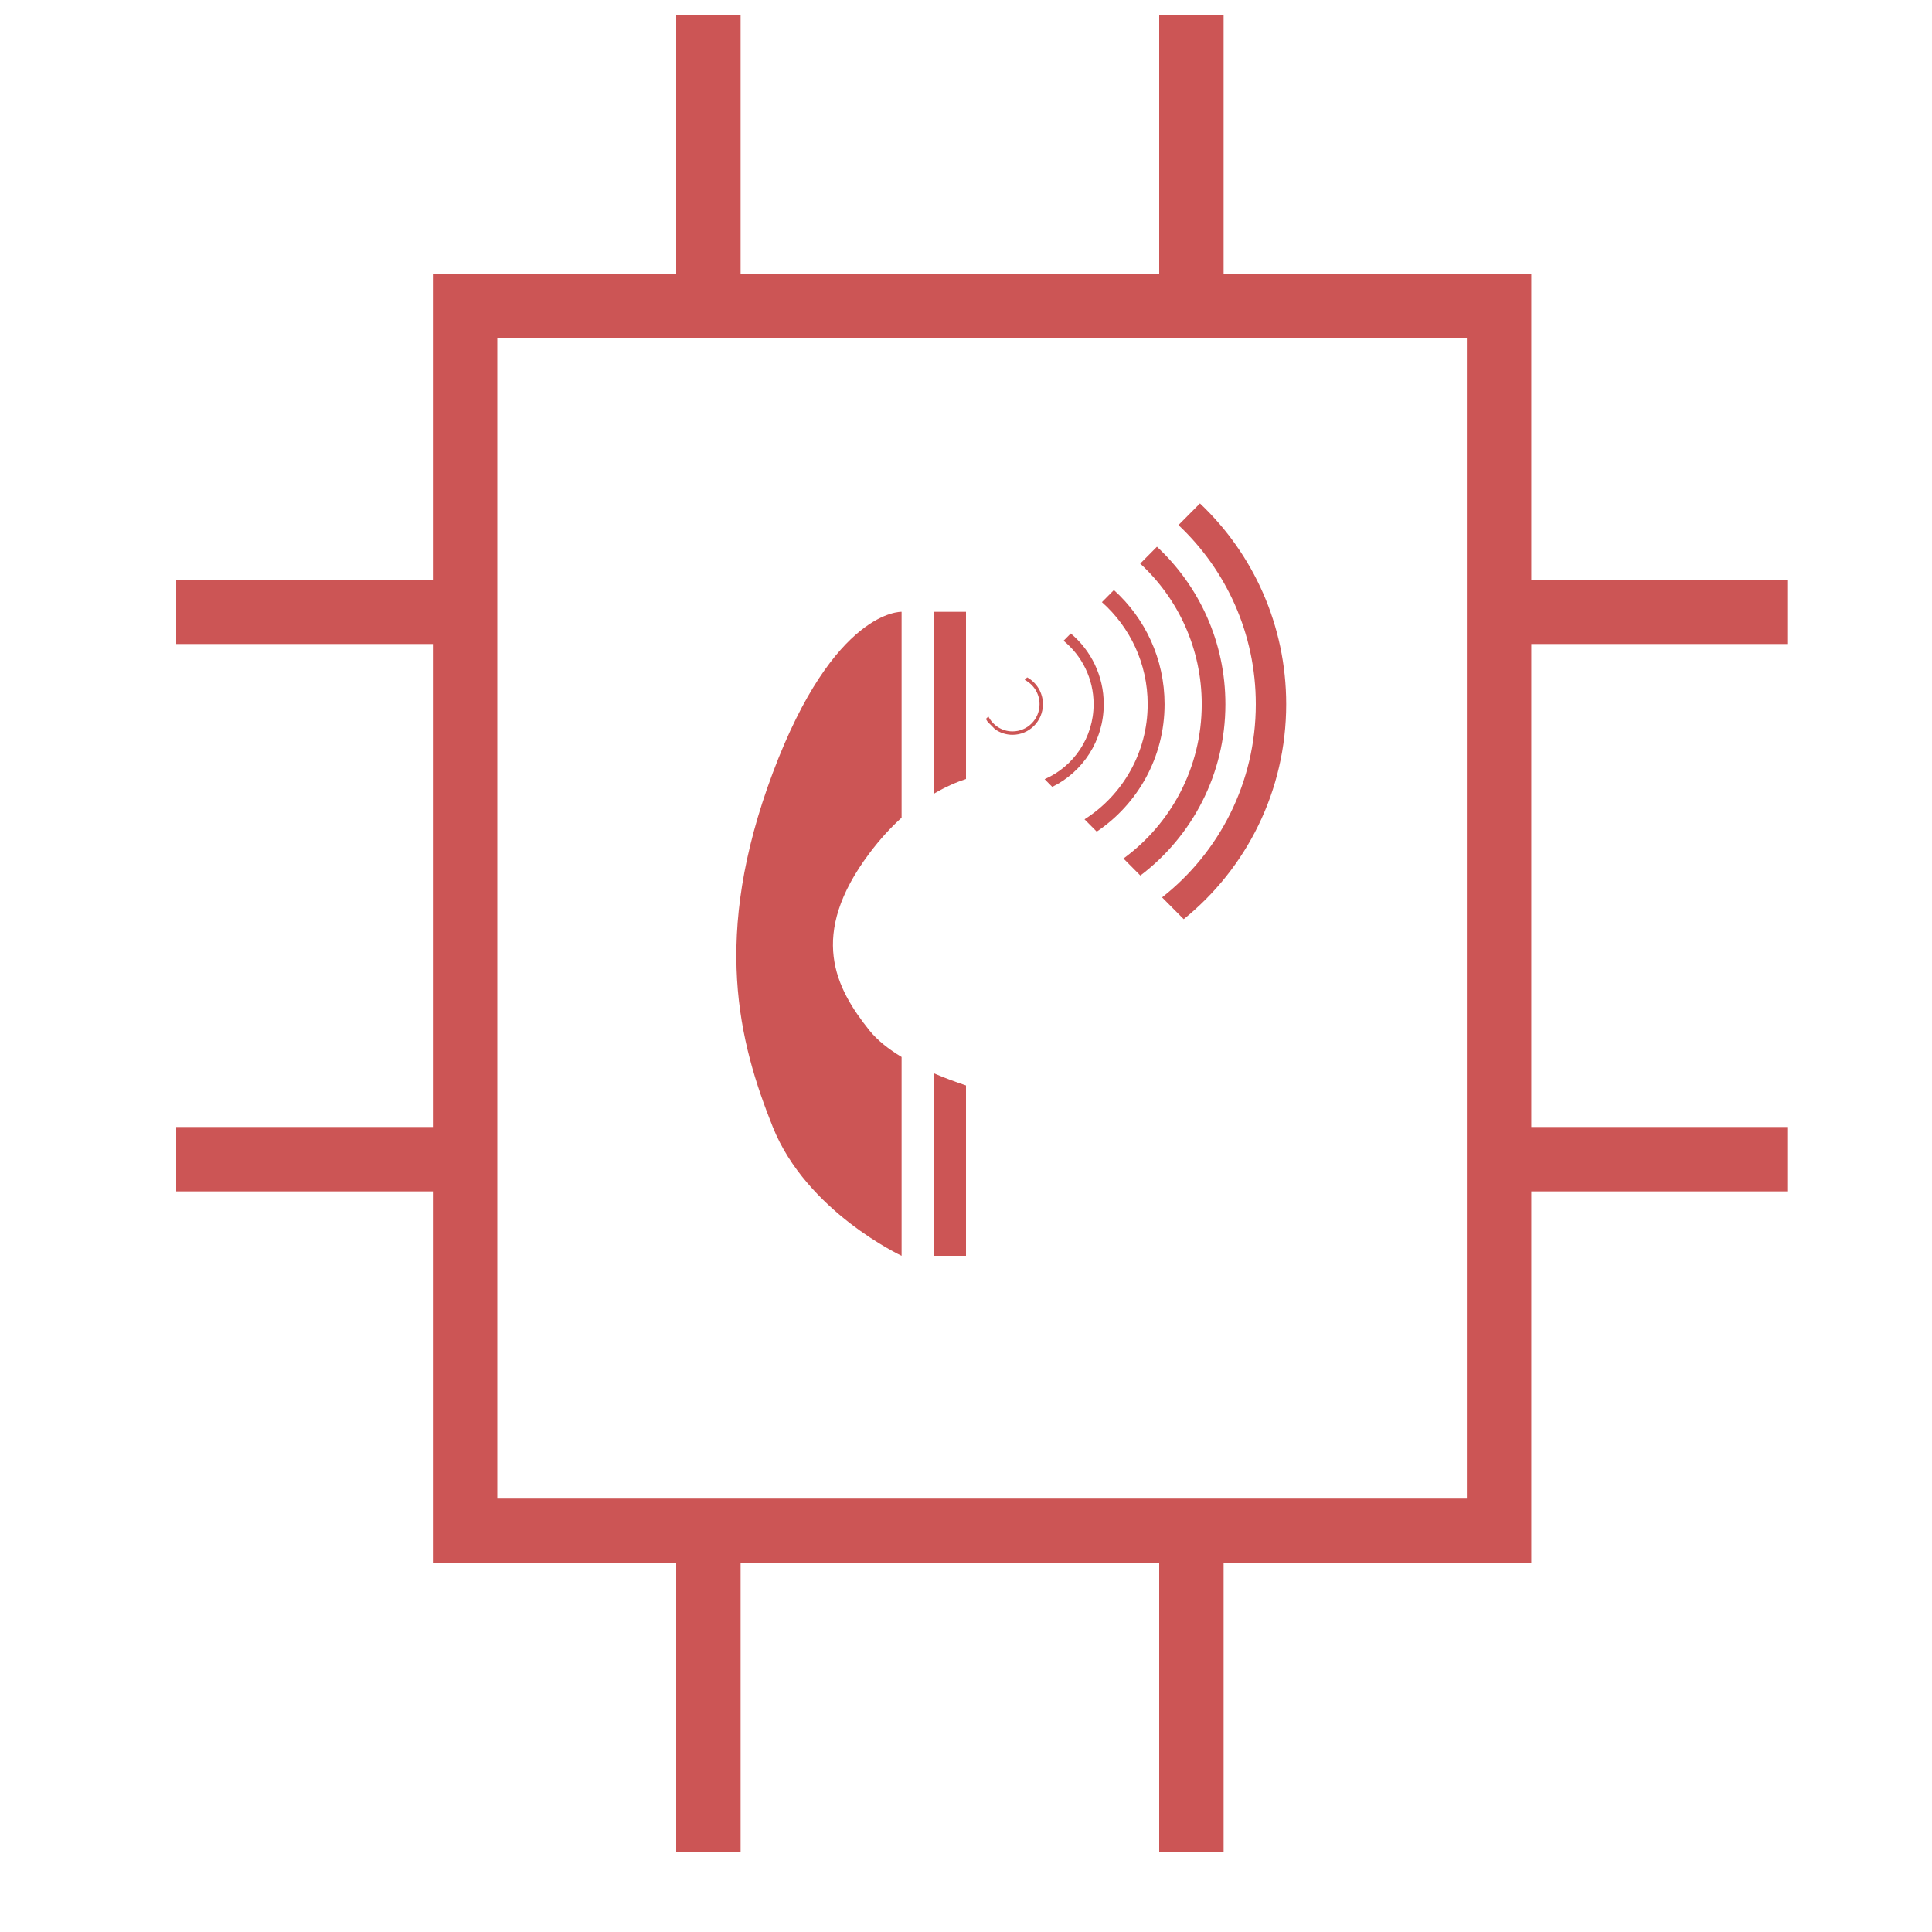 <?xml version="1.0" encoding="UTF-8" standalone="no"?>
<svg width="60px" height="60px" viewBox="0 0 60 60" version="1.1" xmlns="http://www.w3.org/2000/svg" xmlns:xlink="http://www.w3.org/1999/xlink" xmlns:sketch="http://www.bohemiancoding.com/sketch/ns">
    <!-- Generator: Sketch 3.2.2 (9983) - http://www.bohemiancoding.com/sketch -->
    <title>telecommunicationcircuits</title>
    <desc>Created with Sketch.</desc>
    <defs></defs>
    <g id="Page-1" stroke="none" stroke-width="1" fill="none" fill-rule="evenodd" sketch:type="MSPage">
        <g id="telecommunications" sketch:type="MSLayerGroup" transform="translate(5, 0)">
            <rect id="Rectangle-62" stroke="#CC5555" stroke-width="2" sketch:type="MSShapeGroup" x="9.444" y="9.508" width="32.111" height="38.033"></rect>
            <path d="M17,9.984 L17,0.475" id="Line" stroke="#CC5555" stroke-width="2" sketch:type="MSShapeGroup"></path>
            <path d="M32,9.984 L32,0.475" id="Line-2" stroke="#CC5555" stroke-width="2" sketch:type="MSShapeGroup"></path>
            <path d="M17,57.525 L17,48.016" id="Line-2" stroke="#CC5555" stroke-width="2" sketch:type="MSShapeGroup"></path>
            <path d="M32,57.525 L32,48.016" id="Line-3" stroke="#CC5555" stroke-width="2" sketch:type="MSShapeGroup"></path>
            <path d="M9.917,19 L0.472,19" id="Line" stroke="#CC5555" stroke-width="2" sketch:type="MSShapeGroup"></path>
            <path d="M9.917,36 L0.472,36" id="Line-2" stroke="#CC5555" stroke-width="2" sketch:type="MSShapeGroup"></path>
            <path d="M50.528,19 L41.083,19" id="Line-2" stroke="#CC5555" stroke-width="2" sketch:type="MSShapeGroup"></path>
            <path d="M50.528,36 L41.083,36" id="Line-3" stroke="#CC5555" stroke-width="2" sketch:type="MSShapeGroup"></path>
            <path d="M31.761,28.546 C33.702,26.978 34.944,24.569 34.944,21.869 C34.944,19.411 33.915,17.195 32.266,15.634 L32.266,15.634 L31.598,16.306 C33.076,17.695 34,19.673 34,21.869 C34,24.307 32.861,26.477 31.089,27.869 L31.761,28.546 L31.761,28.546 Z M30.415,27.191 C32.019,25.977 33.056,24.045 33.056,21.869 C33.056,19.936 32.237,18.195 30.93,16.979 L30.93,16.979 L30.41,17.503 C31.584,18.584 32.321,20.14 32.321,21.869 C32.321,23.841 31.363,25.587 29.89,26.662 L30.415,27.191 L30.415,27.191 Z M29.06,25.827 C30.33,24.975 31.167,23.52 31.167,21.869 C31.167,20.461 30.559,19.196 29.593,18.325 L29.593,18.325 L29.221,18.7 C30.092,19.474 30.642,20.607 30.642,21.869 C30.642,23.375 29.859,24.697 28.681,25.445 L29.06,25.827 L29.06,25.827 Z M27.679,24.437 C28.625,23.975 29.278,22.999 29.278,21.869 C29.278,20.986 28.879,20.197 28.254,19.673 L28.254,19.673 L28.03,19.899 C28.599,20.364 28.963,21.073 28.963,21.869 C28.963,22.912 28.337,23.809 27.442,24.198 L27.679,24.437 L27.679,24.437 Z M25.901,22.647 C26.055,22.756 26.242,22.82 26.444,22.82 C26.966,22.82 27.389,22.394 27.389,21.869 C27.389,21.51 27.192,21.198 26.9,21.036 L26.9,21.036 L26.823,21.114 C27.096,21.253 27.284,21.539 27.284,21.869 C27.284,22.336 26.908,22.714 26.444,22.714 C26.117,22.714 25.833,22.525 25.695,22.25 L25.617,22.328 C25.634,22.358 25.652,22.388 25.672,22.416 L25.901,22.647 L25.901,22.647 Z" id="Oval-63" fill="#CC5555" sketch:type="MSShapeGroup"></path>
            <path d="M25,24.192 L25,19 L24,19 L24,24.651 C24.368,24.433 24.708,24.288 25,24.192 Z M25,33.71 L25,39 L24,39 L24,33.332 C24.352,33.483 24.698,33.609 25,33.71 Z M23,25.394 L23,19 C23,19 20.908,18.912 19,24 C17.092,29.088 17.949,32.372 19,35 C20.051,37.628 23,39 23,39 L23,32.826 C22.603,32.586 22.249,32.311 22,32 C20.949,30.686 20.092,29.044 22,26.5 C22.332,26.058 22.669,25.694 23,25.394 Z" id="Rectangle-18" fill="#CC5555" sketch:type="MSShapeGroup"></path>
        </g>
    </g>
</svg>